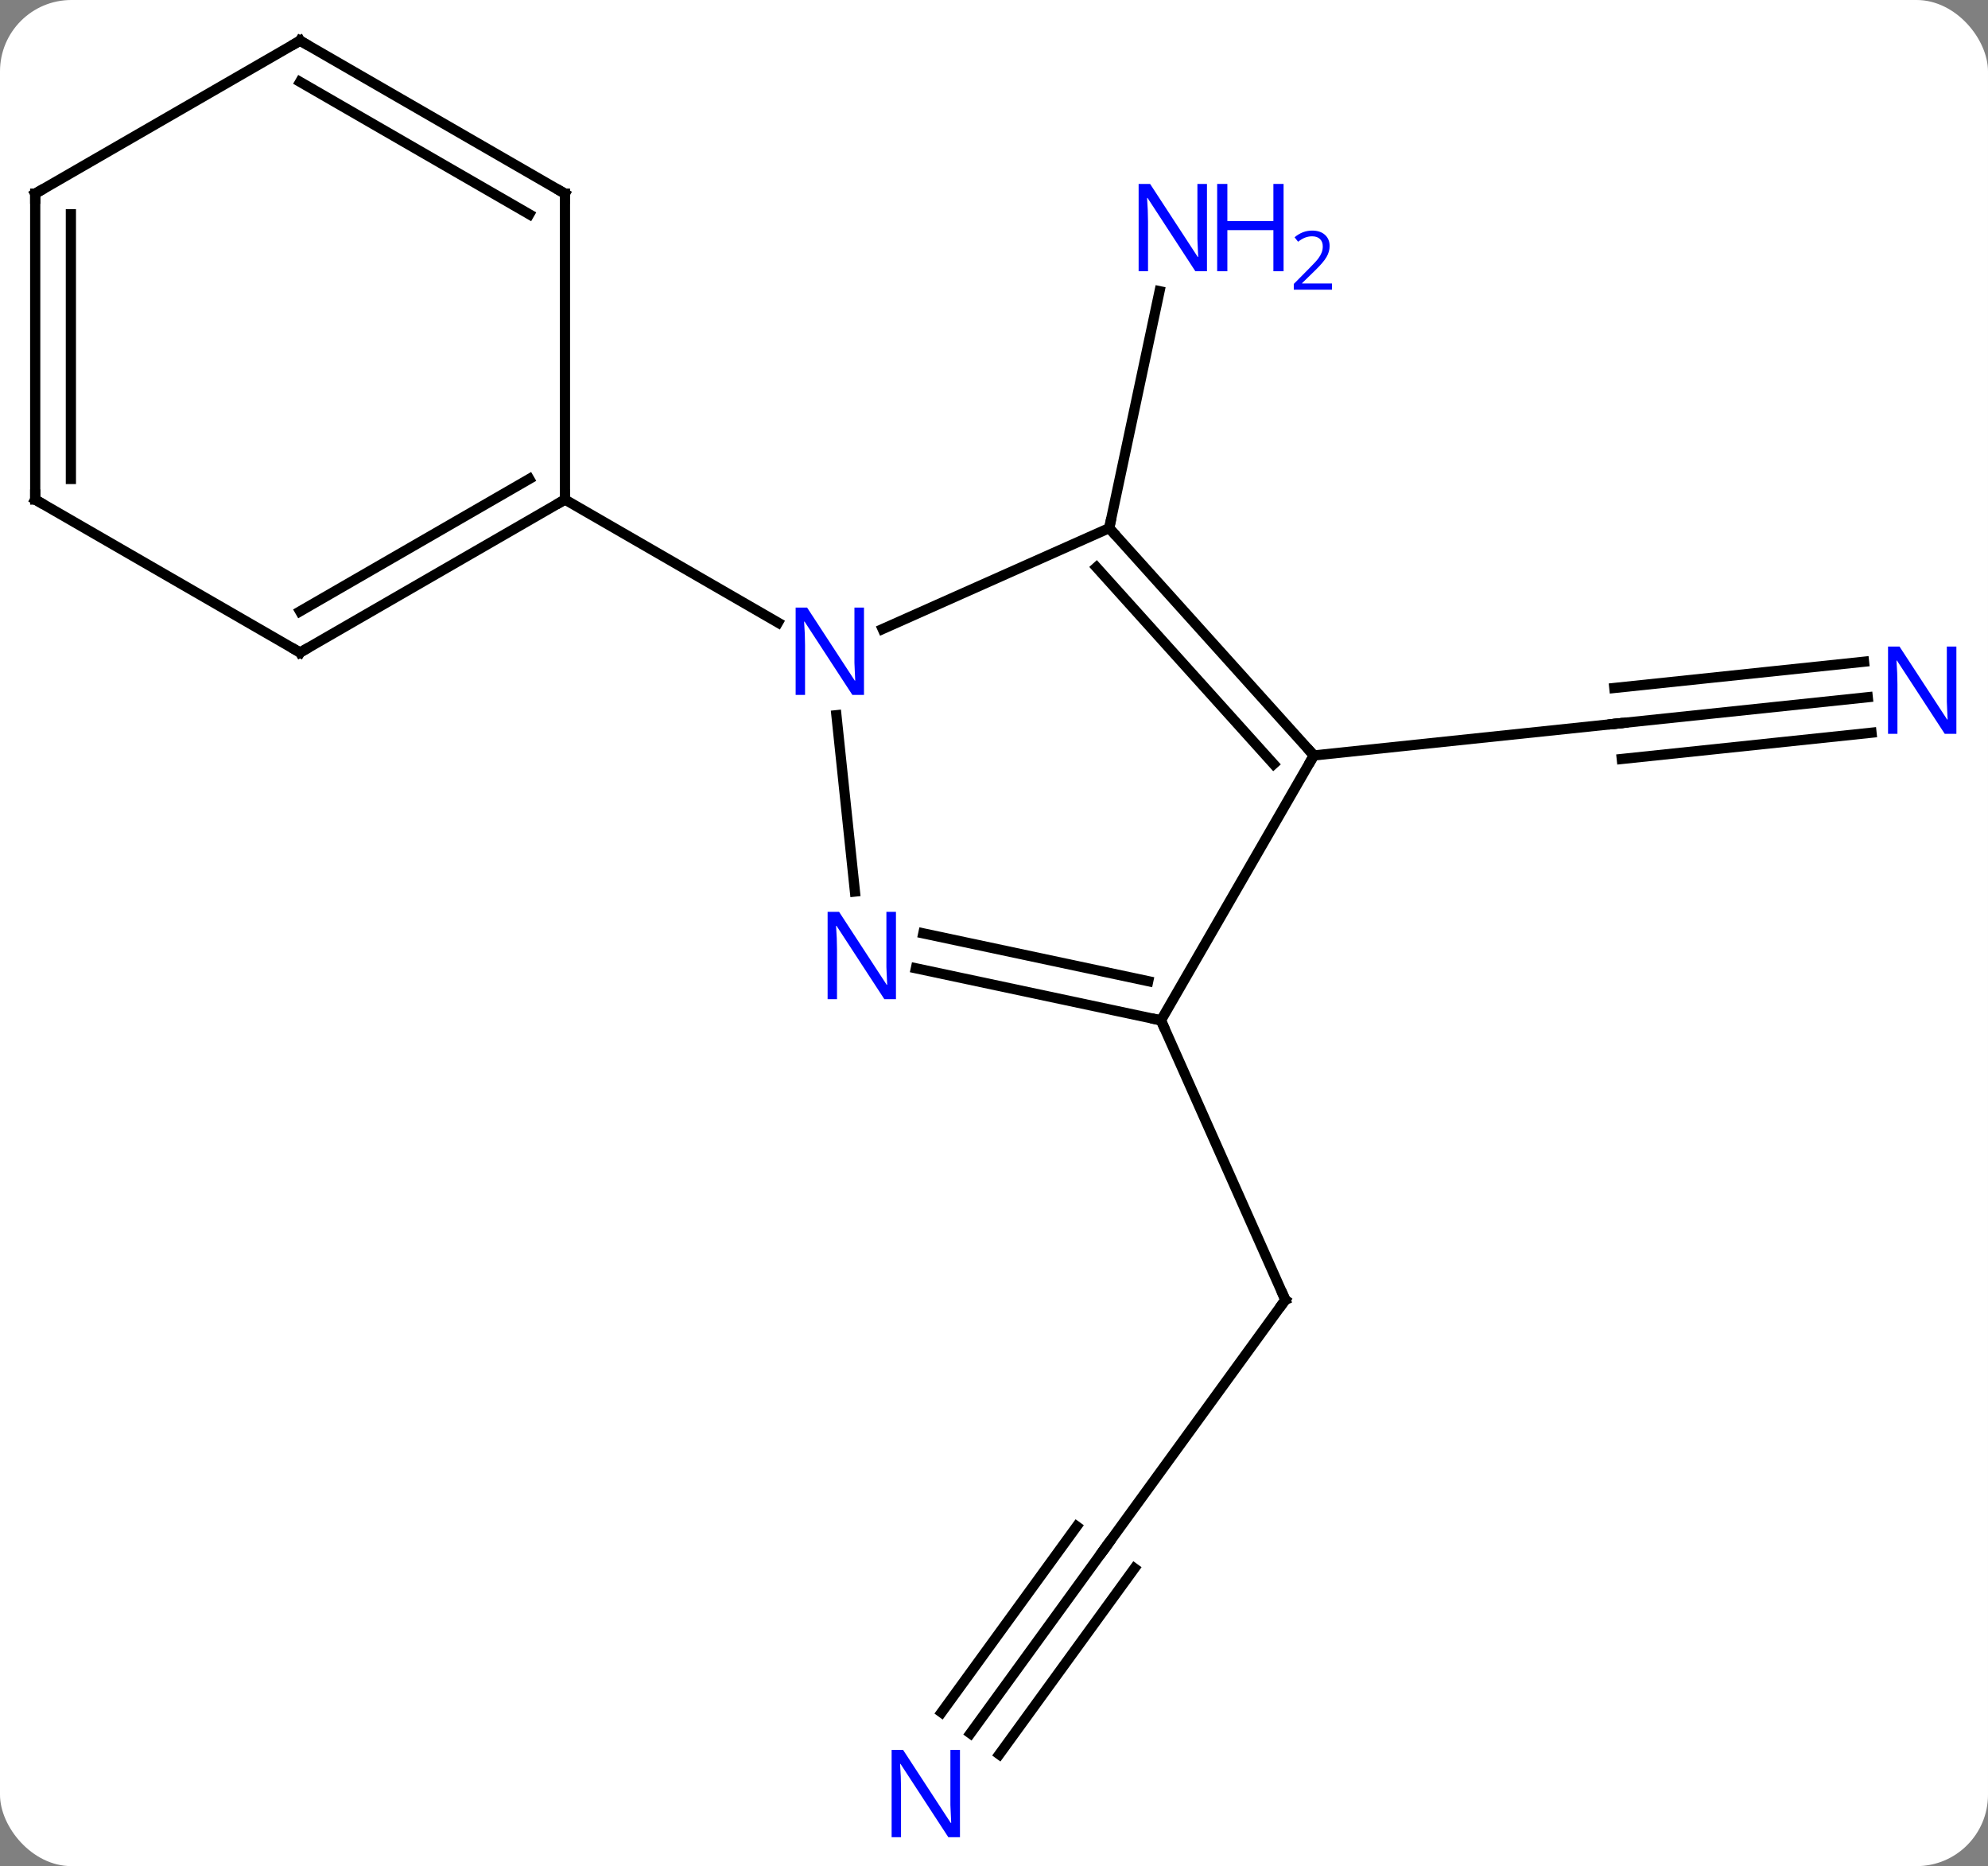 <svg width="195" viewBox="0 0 195 183" style="fill-opacity:1; color-rendering:auto; color-interpolation:auto; text-rendering:auto; stroke:black; stroke-linecap:square; stroke-miterlimit:10; shape-rendering:auto; stroke-opacity:1; fill:black; stroke-dasharray:none; font-weight:normal; stroke-width:1; font-family:'Open Sans'; font-style:normal; stroke-linejoin:miter; font-size:12; stroke-dashoffset:0; image-rendering:auto;" height="183" class="cas-substance-image" xmlns:xlink="http://www.w3.org/1999/xlink" xmlns="http://www.w3.org/2000/svg"><rect x="0" y="0" width="195" height="183" fill="#808080" stroke="none"/><svg class="cas-substance-single-component"><rect y="0" x="0" width="195" stroke="none" ry="7" rx="7" height="183" fill="white" class="cas-substance-group"/><svg y="0" x="0" width="195" viewBox="0 0 195 183" style="fill:black;" height="183" class="cas-substance-single-component-image"><svg><g><g transform="translate(96,90)" style="text-rendering:geometricPrecision; color-rendering:optimizeQuality; color-interpolation:linearRGB; stroke-linecap:butt; image-rendering:optimizeQuality;"><line y2="-38.211" y1="-61.444" x2="12.801" x1="17.739" style="fill:none;"/><line y2="-21.629" y1="-19.053" x2="87.206" x1="62.712" style="fill:none;"/><line y2="-25.11" y1="-22.534" x2="86.84" x1="62.346" style="fill:none;"/><line y2="-18.148" y1="-15.572" x2="87.573" x1="63.078" style="fill:none;"/><line y2="-15.918" y1="-19.053" x2="32.877" x1="62.712" style="fill:none;"/><line y2="61.74" y1="37.47" x2="12.444" x1="30.078" style="fill:none;"/><line y2="10.062" y1="37.47" x2="17.877" x1="30.078" style="fill:none;"/><line y2="79.986" y1="61.74" x2="-0.813" x1="12.444" style="fill:none;"/><line y2="82.043" y1="63.797" x2="2.019" x1="15.275" style="fill:none;"/><line y2="77.928" y1="59.683" x2="-3.644" x1="9.613" style="fill:none;"/><line y2="-38.211" y1="-28.316" x2="12.801" x1="-9.425" style="fill:none;"/><line y2="-2.57" y1="-19.865" x2="-12.141" x1="-13.958" style="fill:none;"/><line y2="-41.01" y1="-28.945" x2="-40.584" x1="-19.688" style="fill:none;"/><line y2="-15.918" y1="-38.211" x2="32.877" x1="12.801" style="fill:none;"/><line y2="-15.077" y1="-34.367" x2="28.924" x1="11.552" style="fill:none;"/><line y2="10.062" y1="4.953" x2="17.877" x1="-6.161" style="fill:none;"/><line y2="6.218" y1="1.53" x2="16.628" x1="-5.434" style="fill:none;"/><line y2="10.062" y1="-15.918" x2="17.877" x1="32.877" style="fill:none;"/><line y2="-26.01" y1="-41.01" x2="-66.567" x1="-40.584" style="fill:none;"/><line y2="-30.052" y1="-43.031" x2="-66.567" x1="-44.084" style="fill:none;"/><line y2="-71.01" y1="-41.01" x2="-40.584" x1="-40.584" style="fill:none;"/><line y2="-41.01" y1="-26.01" x2="-92.547" x1="-66.567" style="fill:none;"/><line y2="-86.01" y1="-71.01" x2="-66.567" x1="-40.584" style="fill:none;"/><line y2="-81.969" y1="-68.989" x2="-66.567" x1="-44.084" style="fill:none;"/><line y2="-71.01" y1="-41.01" x2="-92.547" x1="-92.547" style="fill:none;"/><line y2="-68.989" y1="-43.031" x2="-89.047" x1="-89.047" style="fill:none;"/><line y2="-71.01" y1="-86.01" x2="-92.547" x1="-66.567" style="fill:none;"/></g><g transform="translate(96,90)" style="fill:rgb(0,5,255); text-rendering:geometricPrecision; color-rendering:optimizeQuality; image-rendering:optimizeQuality; font-family:'Open Sans'; stroke:rgb(0,5,255); color-interpolation:linearRGB;"><path style="stroke:none;" d="M22.39 -63.401 L21.249 -63.401 L16.561 -70.588 L16.515 -70.588 Q16.608 -69.323 16.608 -68.276 L16.608 -63.401 L15.686 -63.401 L15.686 -71.963 L16.811 -71.963 L21.483 -64.807 L21.53 -64.807 Q21.53 -64.963 21.483 -65.823 Q21.436 -66.682 21.452 -67.057 L21.452 -71.963 L22.39 -71.963 L22.39 -63.401 Z"/><path style="stroke:none;" d="M29.905 -63.401 L28.905 -63.401 L28.905 -67.432 L24.39 -67.432 L24.39 -63.401 L23.39 -63.401 L23.39 -71.963 L24.39 -71.963 L24.39 -68.323 L28.905 -68.323 L28.905 -71.963 L29.905 -71.963 L29.905 -63.401 Z"/><path style="stroke:none;" d="M34.655 -61.591 L30.905 -61.591 L30.905 -62.154 L32.405 -63.669 Q33.093 -64.357 33.311 -64.654 Q33.53 -64.951 33.64 -65.232 Q33.749 -65.513 33.749 -65.841 Q33.749 -66.294 33.475 -66.56 Q33.202 -66.826 32.702 -66.826 Q32.358 -66.826 32.038 -66.709 Q31.718 -66.591 31.327 -66.294 L30.983 -66.732 Q31.765 -67.388 32.702 -67.388 Q33.499 -67.388 33.96 -66.974 Q34.421 -66.56 34.421 -65.873 Q34.421 -65.326 34.116 -64.794 Q33.811 -64.263 32.968 -63.451 L31.718 -62.232 L31.718 -62.201 L34.655 -62.201 L34.655 -61.591 Z"/></g><g transform="translate(96,90)" style="stroke-linecap:butt; font-size:8.4px; text-rendering:geometricPrecision; color-rendering:optimizeQuality; image-rendering:optimizeQuality; font-family:'Open Sans'; color-interpolation:linearRGB; stroke-miterlimit:5;"><path style="fill:none;" d="M63.209 -19.105 L62.712 -19.053 L62.215 -19.001"/><path style="fill:rgb(0,5,255); stroke:none;" d="M95.899 -18.035 L94.758 -18.035 L90.07 -25.222 L90.024 -25.222 Q90.117 -23.957 90.117 -22.91 L90.117 -18.035 L89.195 -18.035 L89.195 -26.597 L90.32 -26.597 L94.992 -19.441 L95.039 -19.441 Q95.039 -19.597 94.992 -20.457 Q94.945 -21.316 94.961 -21.691 L94.961 -26.597 L95.899 -26.597 L95.899 -18.035 Z"/><path style="fill:none;" d="M29.784 37.874 L30.078 37.47 L29.875 37.013"/><path style="fill:none;" d="M12.738 61.336 L12.444 61.74 L12.15 62.145"/><path style="fill:rgb(0,5,255); stroke:none;" d="M-1.838 90.166 L-2.979 90.166 L-7.667 82.979 L-7.713 82.979 Q-7.62 84.244 -7.62 85.291 L-7.62 90.166 L-8.542 90.166 L-8.542 81.604 L-7.417 81.604 L-2.745 88.76 L-2.698 88.76 Q-2.698 88.604 -2.745 87.744 Q-2.792 86.885 -2.776 86.51 L-2.776 81.604 L-1.838 81.604 L-1.838 90.166 Z"/><path style="fill:rgb(0,5,255); stroke:none;" d="M-11.252 -21.854 L-12.393 -21.854 L-17.081 -29.041 L-17.127 -29.041 Q-17.034 -27.776 -17.034 -26.729 L-17.034 -21.854 L-17.956 -21.854 L-17.956 -30.416 L-16.831 -30.416 L-12.159 -23.26 L-12.112 -23.26 Q-12.112 -23.416 -12.159 -24.276 Q-12.206 -25.135 -12.19 -25.51 L-12.19 -30.416 L-11.252 -30.416 L-11.252 -21.854 Z"/><path style="fill:none;" d="M13.136 -37.84 L12.801 -38.211 L12.905 -38.7"/><path style="fill:rgb(0,5,255); stroke:none;" d="M-8.117 7.981 L-9.258 7.981 L-13.946 0.794 L-13.992 0.794 Q-13.899 2.059 -13.899 3.106 L-13.899 7.981 L-14.821 7.981 L-14.821 -0.581 L-13.696 -0.581 L-9.024 6.575 L-8.977 6.575 Q-8.977 6.419 -9.024 5.559 Q-9.071 4.7 -9.055 4.325 L-9.055 -0.581 L-8.117 -0.581 L-8.117 7.981 Z"/><path style="fill:none;" d="M32.542 -16.29 L32.877 -15.918 L32.627 -15.485"/><path style="fill:none;" d="M17.388 9.958 L17.877 10.062 L18.08 10.519"/><path style="fill:none;" d="M-41.017 -40.76 L-40.584 -41.01 L-40.584 -41.51"/><path style="fill:none;" d="M-66.134 -26.26 L-66.567 -26.01 L-67 -26.26"/><path style="fill:none;" d="M-40.584 -70.51 L-40.584 -71.01 L-41.017 -71.26"/><path style="fill:none;" d="M-92.114 -40.76 L-92.547 -41.01 L-92.547 -41.51"/><path style="fill:none;" d="M-66.134 -85.76 L-66.567 -86.01 L-67 -85.76"/><path style="fill:none;" d="M-92.547 -70.51 L-92.547 -71.01 L-92.114 -71.26"/></g></g></svg></svg></svg></svg>